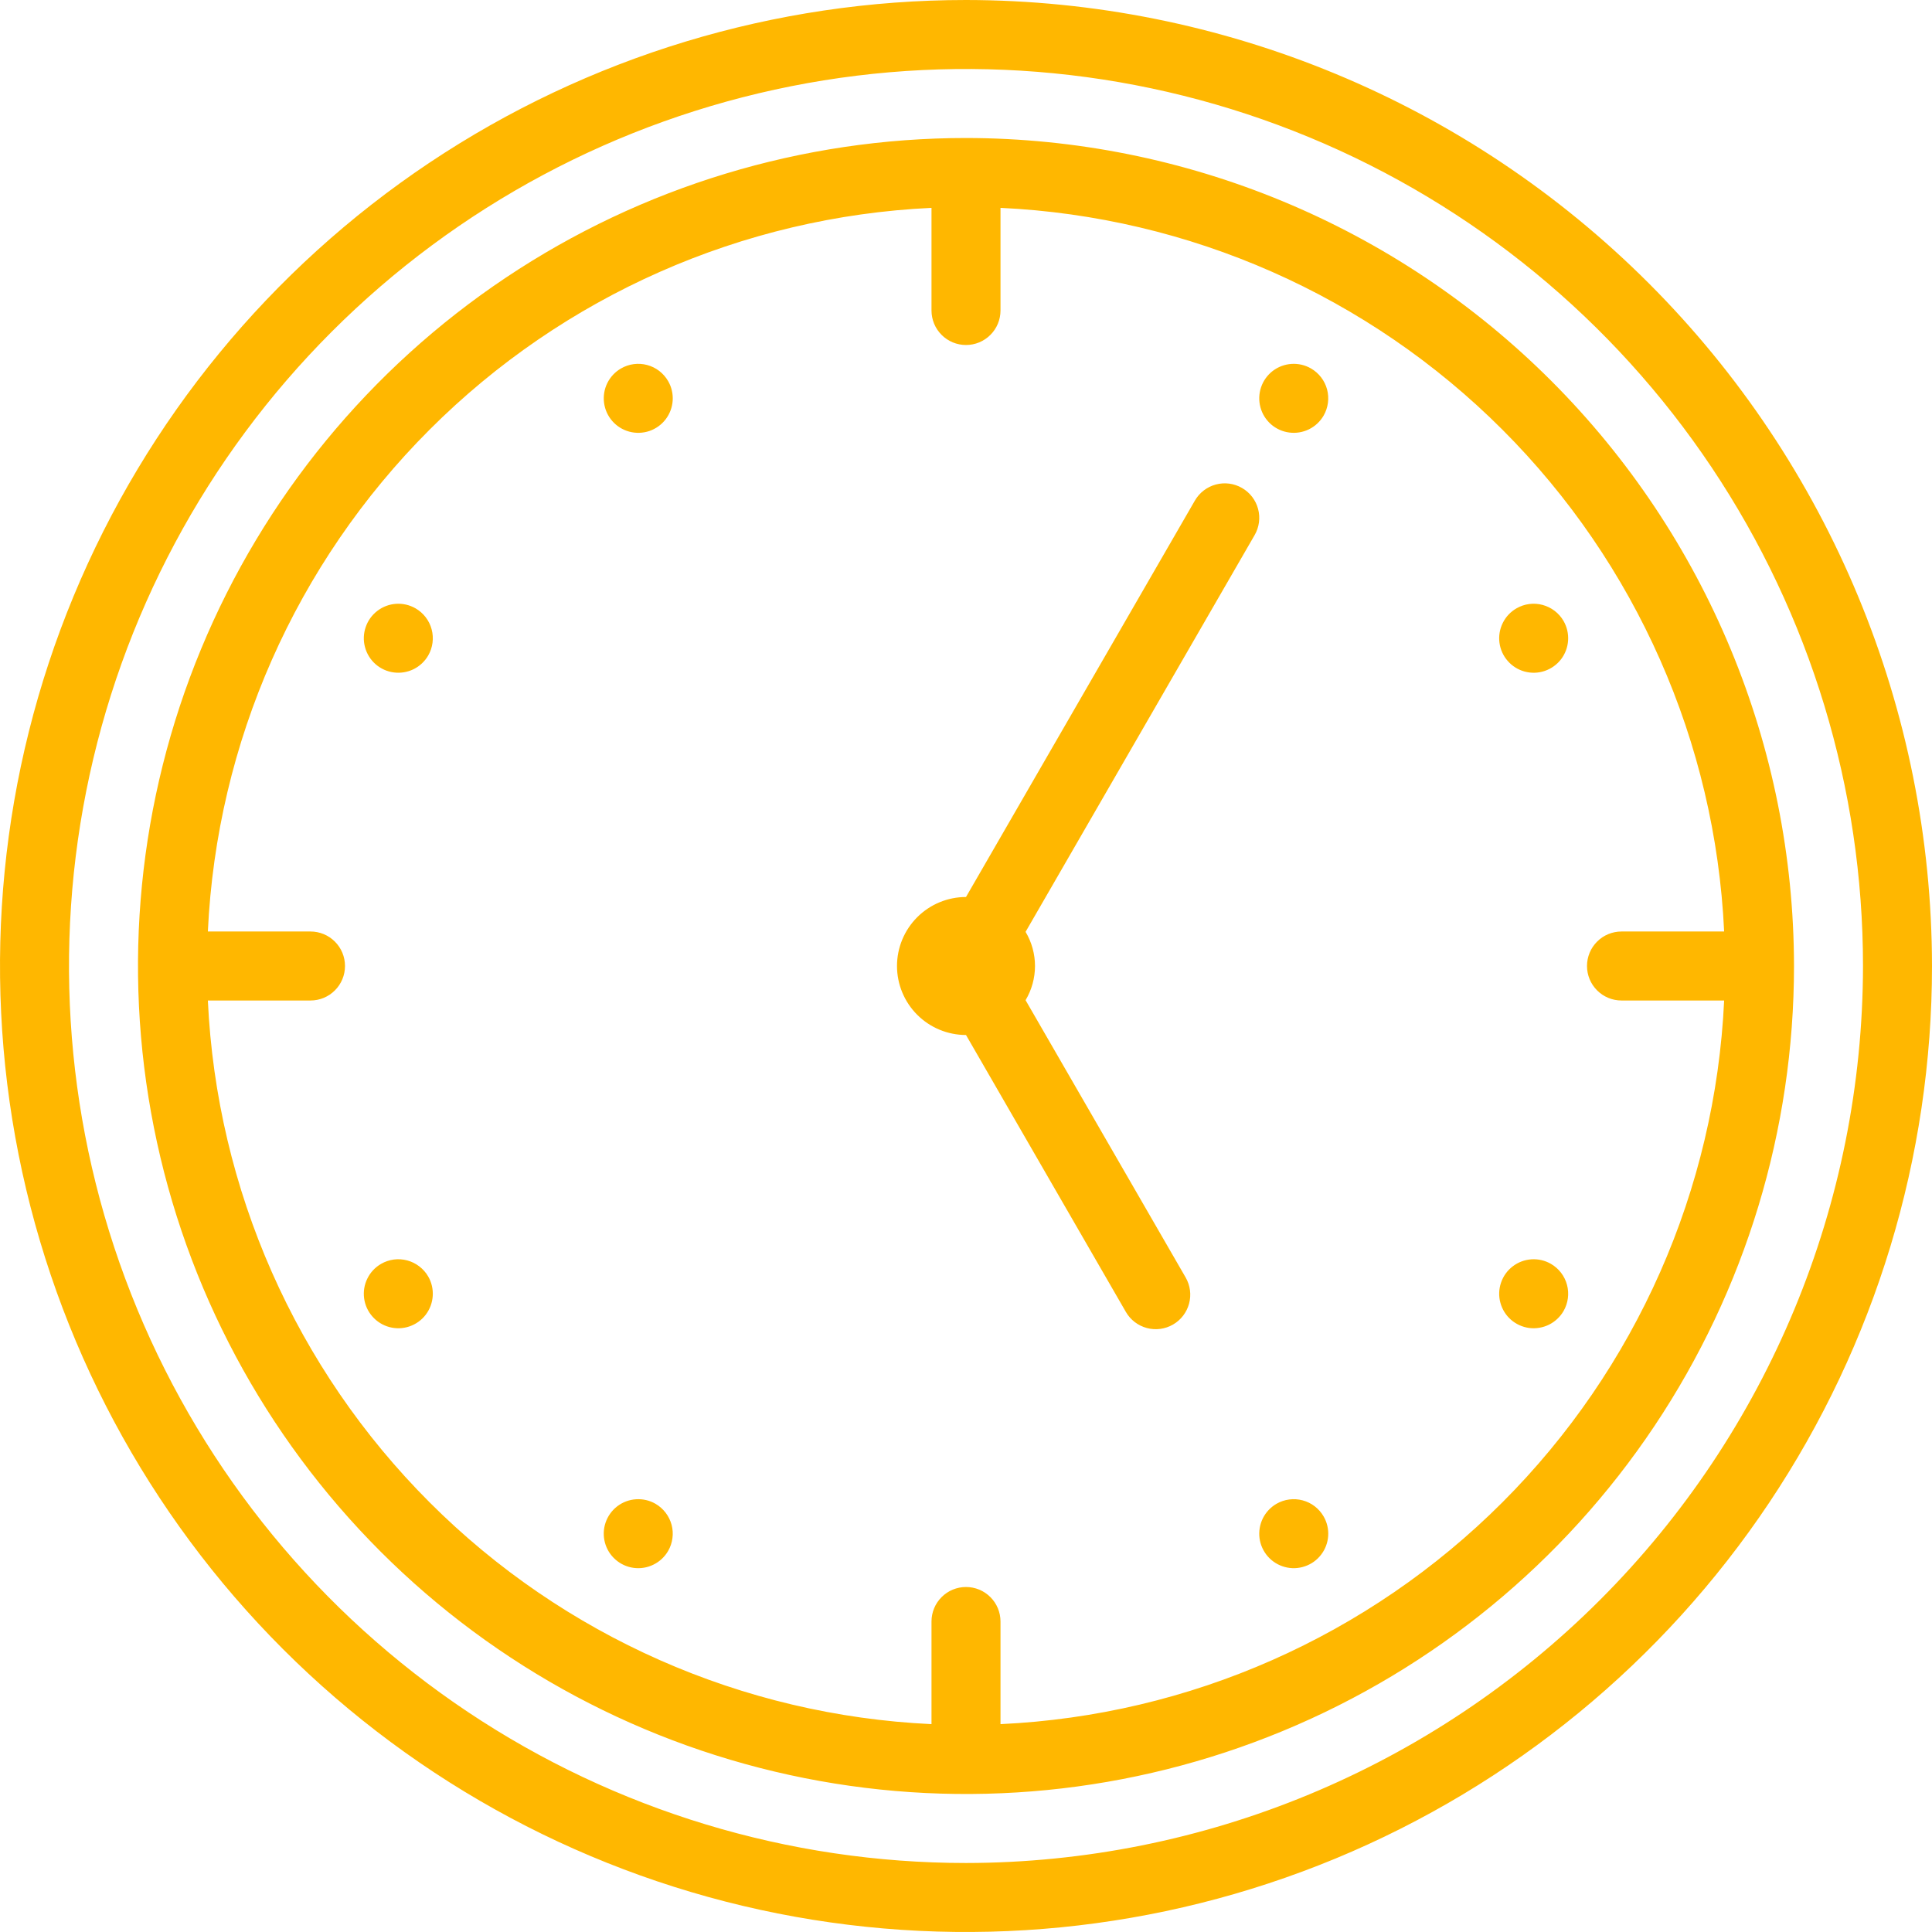 <svg width="56" height="56" viewBox="0 0 56 56" fill="none" xmlns="http://www.w3.org/2000/svg">
<path d="M28 0C22.462 0 17.049 1.642 12.444 4.719C7.839 7.796 4.251 12.168 2.131 17.285C0.012 22.401 -0.542 28.031 0.538 33.462C1.618 38.894 4.285 43.883 8.201 47.799C12.117 51.715 17.106 54.382 22.538 55.462C27.969 56.542 33.599 55.988 38.715 53.869C43.831 51.749 48.205 48.16 51.281 43.556C54.358 38.951 56 33.538 56 28C55.992 20.576 53.039 13.459 47.79 8.21C42.541 2.961 35.423 0.008 28 0V0ZM28 54C22.858 54 17.831 52.475 13.555 49.618C9.28 46.761 5.947 42.701 3.979 37.95C2.011 33.199 1.496 27.971 2.5 22.928C3.503 17.884 5.979 13.251 9.615 9.615C13.251 5.979 17.884 3.503 22.928 2.5C27.971 1.496 33.199 2.011 37.95 3.979C42.701 5.947 46.761 9.28 49.618 13.555C52.475 17.831 54 22.858 54 28C53.992 34.893 51.251 41.502 46.376 46.376C41.502 51.251 34.893 53.992 28 54V54ZM28 4C23.253 4 18.613 5.408 14.666 8.045C10.72 10.682 7.643 14.43 5.827 18.816C4.01 23.201 3.535 28.027 4.461 32.682C5.387 37.338 7.673 41.614 11.029 44.971C14.386 48.327 18.662 50.613 23.318 51.539C27.973 52.465 32.799 51.99 37.184 50.173C41.57 48.357 45.318 45.281 47.955 41.334C50.592 37.387 52 32.747 52 28C51.993 21.637 49.462 15.537 44.962 11.037C40.463 6.538 34.363 4.007 28 4V4ZM29 49.975V47C29 46.735 28.895 46.48 28.707 46.293C28.52 46.105 28.265 46 28 46C27.735 46 27.48 46.105 27.293 46.293C27.105 46.48 27 46.735 27 47V49.975C21.52 49.719 16.332 47.427 12.453 43.547C8.573 39.668 6.281 34.48 6.025 29H9C9.265 29 9.52 28.895 9.707 28.707C9.895 28.52 10 28.265 10 28C10 27.735 9.895 27.48 9.707 27.293C9.52 27.105 9.265 27 9 27H6.025C6.281 21.52 8.573 16.332 12.453 12.453C16.332 8.573 21.52 6.281 27 6.025V9C27 9.265 27.105 9.52 27.293 9.707C27.48 9.895 27.735 10 28 10C28.265 10 28.52 9.895 28.707 9.707C28.895 9.52 29 9.265 29 9V6.025C34.48 6.281 39.668 8.573 43.547 12.453C47.427 16.332 49.719 21.52 49.975 27H47C46.735 27 46.48 27.105 46.293 27.293C46.105 27.48 46 27.735 46 28C46 28.265 46.105 28.52 46.293 28.707C46.48 28.895 46.735 29 47 29H49.975C49.719 34.48 47.427 39.668 43.547 43.547C39.668 47.427 34.48 49.719 29 49.975V49.975ZM19.366 11.046C19.465 11.217 19.511 11.414 19.498 11.611C19.485 11.808 19.414 11.997 19.294 12.154C19.174 12.311 19.009 12.429 18.822 12.493C18.635 12.556 18.433 12.563 18.242 12.512C18.051 12.461 17.879 12.354 17.749 12.206C17.618 12.057 17.535 11.873 17.509 11.677C17.483 11.481 17.516 11.281 17.603 11.104C17.691 10.926 17.829 10.779 18 10.68C18.23 10.547 18.503 10.511 18.759 10.58C19.015 10.648 19.233 10.816 19.366 11.046V11.046ZM12.412 19C12.313 19.171 12.165 19.309 11.988 19.397C11.81 19.484 11.611 19.517 11.415 19.491C11.219 19.466 11.035 19.382 10.886 19.252C10.738 19.122 10.631 18.95 10.58 18.759C10.528 18.568 10.535 18.366 10.599 18.179C10.662 17.991 10.78 17.827 10.937 17.707C11.094 17.586 11.283 17.515 11.48 17.502C11.678 17.489 11.874 17.535 12.046 17.634C12.275 17.767 12.443 17.985 12.511 18.241C12.58 18.497 12.544 18.77 12.412 19ZM12.412 37C12.511 37.171 12.556 37.368 12.543 37.565C12.53 37.763 12.459 37.952 12.339 38.109C12.219 38.266 12.054 38.383 11.867 38.447C11.68 38.511 11.478 38.517 11.287 38.466C11.096 38.415 10.924 38.308 10.794 38.159C10.663 38.011 10.58 37.827 10.554 37.631C10.528 37.434 10.561 37.235 10.649 37.058C10.736 36.88 10.874 36.733 11.046 36.634C11.159 36.568 11.285 36.526 11.415 36.508C11.545 36.491 11.678 36.5 11.804 36.534C11.931 36.568 12.05 36.627 12.154 36.707C12.258 36.787 12.346 36.886 12.412 37ZM19.366 44.955C19.267 45.126 19.12 45.264 18.942 45.351C18.765 45.439 18.566 45.472 18.369 45.446C18.173 45.42 17.989 45.337 17.841 45.206C17.692 45.076 17.585 44.904 17.534 44.713C17.483 44.522 17.489 44.32 17.553 44.133C17.617 43.946 17.734 43.782 17.891 43.661C18.048 43.541 18.237 43.469 18.435 43.457C18.632 43.444 18.829 43.489 19 43.588C19.114 43.654 19.213 43.742 19.293 43.846C19.373 43.95 19.432 44.069 19.466 44.196C19.5 44.322 19.509 44.455 19.491 44.585C19.474 44.715 19.432 44.841 19.366 44.955V44.955ZM38.366 43.955C38.465 44.126 38.511 44.323 38.498 44.52C38.485 44.717 38.414 44.906 38.293 45.063C38.173 45.22 38.009 45.338 37.821 45.401C37.634 45.465 37.432 45.472 37.241 45.42C37.05 45.369 36.879 45.263 36.748 45.114C36.618 44.965 36.534 44.781 36.508 44.585C36.483 44.389 36.516 44.19 36.603 44.012C36.691 43.835 36.829 43.687 37 43.588C37.23 43.456 37.503 43.42 37.759 43.489C38.015 43.557 38.233 43.725 38.366 43.955ZM45.321 38C45.222 38.171 45.074 38.309 44.897 38.397C44.719 38.484 44.52 38.517 44.324 38.492C44.128 38.466 43.944 38.382 43.795 38.252C43.646 38.121 43.54 37.95 43.489 37.759C43.437 37.568 43.444 37.366 43.508 37.179C43.571 36.991 43.689 36.827 43.846 36.707C44.003 36.586 44.192 36.515 44.389 36.502C44.587 36.489 44.783 36.535 44.955 36.634C45.184 36.767 45.352 36.985 45.42 37.241C45.489 37.497 45.453 37.77 45.321 38ZM45.321 18C45.419 18.171 45.465 18.368 45.452 18.565C45.439 18.763 45.368 18.952 45.248 19.109C45.127 19.266 44.963 19.383 44.776 19.447C44.589 19.511 44.387 19.517 44.196 19.466C44.005 19.415 43.833 19.308 43.703 19.159C43.572 19.011 43.489 18.827 43.463 18.631C43.437 18.434 43.47 18.235 43.558 18.058C43.645 17.88 43.783 17.733 43.955 17.634C44.184 17.501 44.457 17.465 44.713 17.534C44.969 17.603 45.188 17.77 45.321 18ZM38.366 12.046C38.267 12.217 38.12 12.355 37.942 12.443C37.765 12.53 37.566 12.563 37.37 12.537C37.173 12.512 36.989 12.428 36.84 12.298C36.692 12.167 36.585 11.996 36.534 11.805C36.483 11.614 36.489 11.412 36.553 11.224C36.616 11.037 36.734 10.873 36.891 10.752C37.048 10.632 37.237 10.561 37.435 10.548C37.632 10.535 37.829 10.581 38 10.68C38.23 10.813 38.397 11.031 38.466 11.287C38.534 11.543 38.498 11.816 38.366 12.046V12.046ZM36.366 15.51L29.727 27.01C29.905 27.309 30 27.652 30 28C30 28.349 29.905 28.692 29.727 28.991L34.366 37.027C34.499 37.257 34.535 37.53 34.466 37.786C34.397 38.042 34.23 38.261 34 38.393C33.77 38.526 33.497 38.562 33.241 38.493C32.985 38.424 32.766 38.257 32.634 38.027L28 30C27.47 30 26.961 29.789 26.586 29.414C26.211 29.039 26 28.53 26 28C26 27.47 26.211 26.961 26.586 26.586C26.961 26.211 27.47 26 28 26L34.634 14.51C34.767 14.28 34.985 14.113 35.241 14.044C35.498 13.975 35.77 14.011 36 14.144C36.23 14.276 36.398 14.495 36.466 14.751C36.535 15.007 36.499 15.28 36.366 15.51L36.366 15.51Z" fill="#FFB700"/>
</svg>
